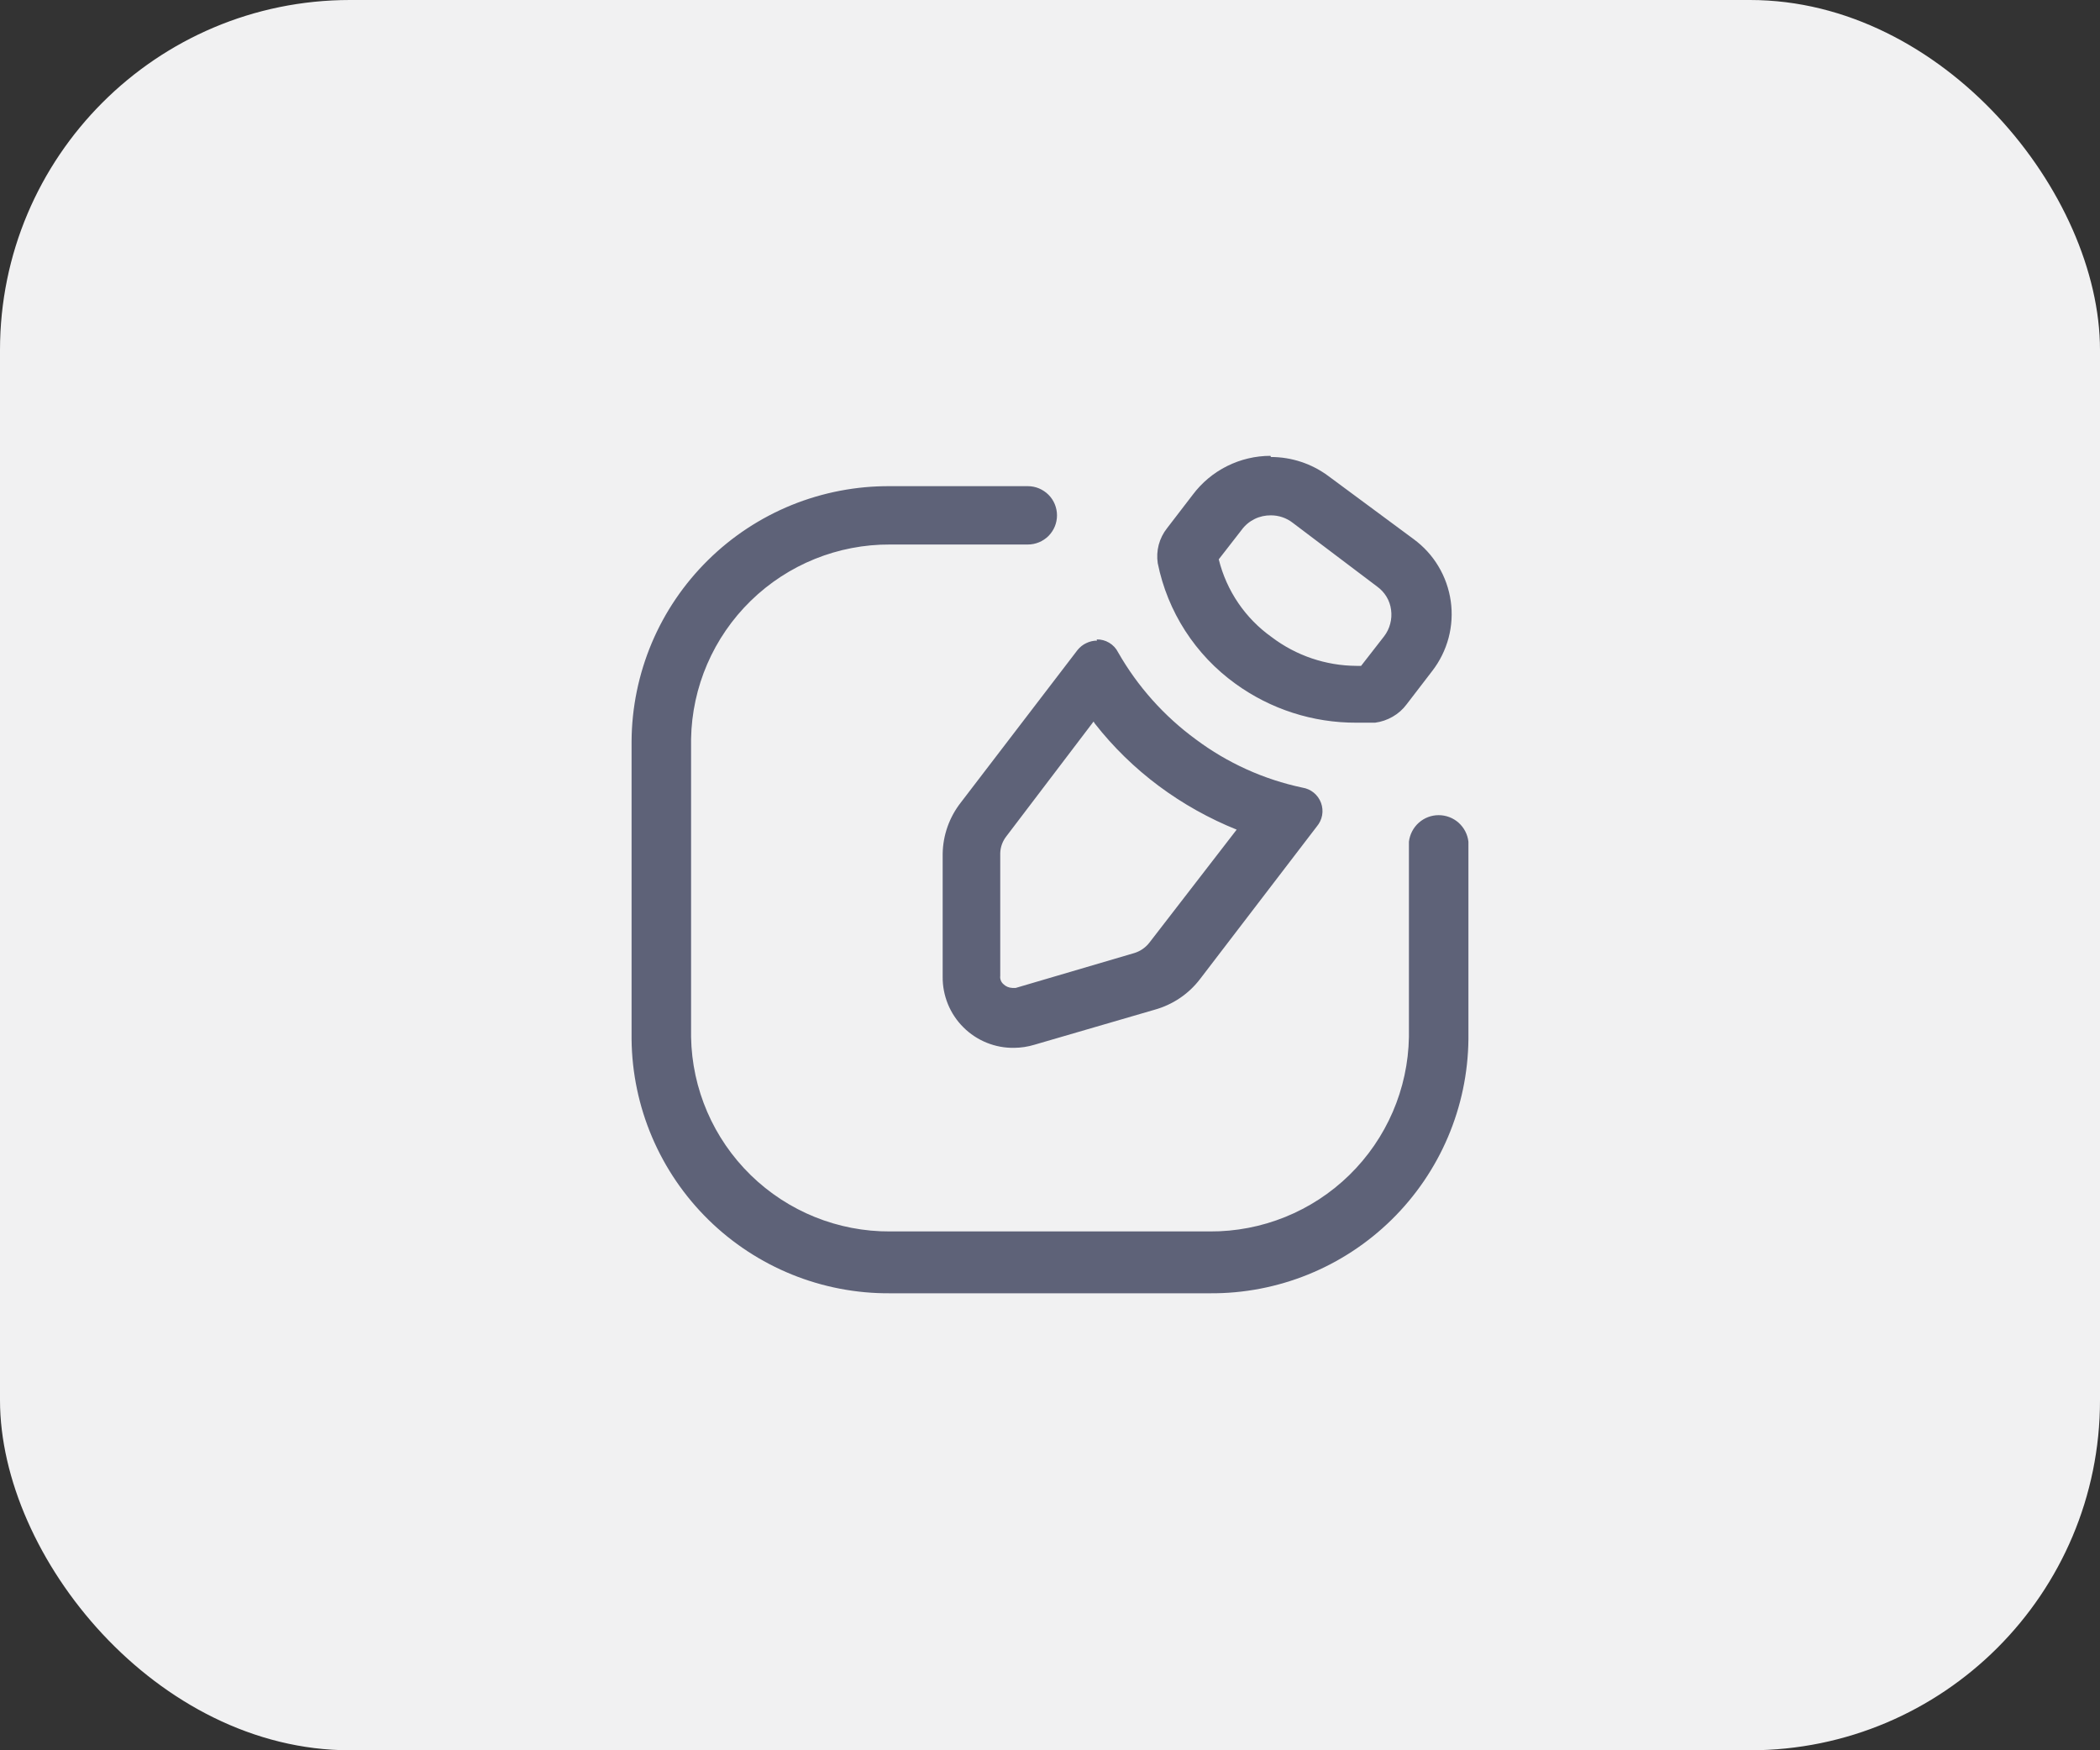 <svg width="36" height="30" viewBox="0 0 36 30" fill="none" xmlns="http://www.w3.org/2000/svg">
<rect x="0" y="0" width="36" height="30" fill="#333333" stroke="none"/>
<rect width="36" height="30" rx="6" fill="#F1F1F2"/>
<g clip-path="url(#clip0_1488_8451)">
<path d="M20.74 22.167H15.26C14.095 22.176 12.975 21.722 12.144 20.906C11.313 20.09 10.839 18.978 10.827 17.813V12.707C10.83 12.128 10.948 11.556 11.172 11.023C11.397 10.49 11.725 10.007 12.137 9.601C12.548 9.195 13.036 8.874 13.572 8.656C14.108 8.439 14.682 8.329 15.26 8.333H17.62C17.686 8.333 17.751 8.346 17.811 8.371C17.872 8.397 17.927 8.433 17.974 8.48C18.02 8.526 18.057 8.581 18.082 8.642C18.107 8.703 18.12 8.768 18.12 8.833C18.12 8.899 18.107 8.964 18.082 9.025C18.057 9.085 18.02 9.14 17.974 9.187C17.927 9.233 17.872 9.27 17.811 9.295C17.751 9.32 17.686 9.333 17.62 9.333H15.26C14.367 9.328 13.508 9.675 12.869 10.299C12.23 10.923 11.862 11.774 11.847 12.667V17.773C11.862 18.666 12.23 19.517 12.869 20.141C13.508 20.765 14.367 21.112 15.26 21.107H20.74C21.633 21.112 22.492 20.765 23.131 20.141C23.77 19.517 24.138 18.666 24.153 17.773V14.427C24.168 14.302 24.228 14.186 24.322 14.102C24.416 14.018 24.537 13.972 24.663 13.972C24.789 13.972 24.911 14.018 25.005 14.102C25.099 14.186 25.159 14.302 25.173 14.427V17.813C25.161 18.978 24.687 20.09 23.856 20.906C23.025 21.722 21.905 22.176 20.74 22.167ZM21.787 8.833C21.69 8.832 21.594 8.853 21.507 8.896C21.42 8.939 21.344 9.002 21.287 9.08L20.893 9.587C21.026 10.126 21.348 10.599 21.8 10.92C22.218 11.237 22.728 11.41 23.253 11.413H23.333L23.727 10.907C23.776 10.843 23.812 10.77 23.832 10.692C23.853 10.614 23.858 10.533 23.847 10.453C23.837 10.374 23.811 10.297 23.769 10.228C23.728 10.159 23.672 10.1 23.607 10.053L22.16 8.96C22.053 8.877 21.922 8.833 21.787 8.833ZM21.787 7.833C22.142 7.833 22.488 7.948 22.773 8.16L24.233 9.24C24.405 9.366 24.55 9.524 24.659 9.707C24.768 9.889 24.84 10.092 24.87 10.303C24.9 10.513 24.887 10.728 24.833 10.933C24.778 11.139 24.683 11.332 24.553 11.5L24.113 12.073C24.049 12.159 23.968 12.231 23.875 12.284C23.782 12.338 23.68 12.373 23.573 12.387H23.253C22.509 12.39 21.783 12.157 21.18 11.72C20.491 11.224 20.015 10.486 19.847 9.653C19.831 9.548 19.837 9.44 19.864 9.337C19.892 9.234 19.94 9.137 20.007 9.053L20.447 8.48C20.602 8.273 20.803 8.105 21.035 7.989C21.266 7.874 21.521 7.813 21.78 7.813L21.787 7.833ZM18.747 12.367L17.253 14.333C17.188 14.415 17.151 14.515 17.147 14.62V16.727C17.143 16.753 17.147 16.779 17.156 16.803C17.165 16.828 17.18 16.849 17.2 16.867C17.241 16.908 17.296 16.931 17.353 16.933H17.413L19.453 16.333C19.554 16.3 19.642 16.238 19.707 16.153L21.2 14.22C20.726 14.029 20.277 13.778 19.867 13.473C19.454 13.166 19.084 12.805 18.767 12.4M18.8 10.96C18.876 10.958 18.95 10.978 19.015 11.017C19.08 11.056 19.133 11.112 19.167 11.18C19.501 11.766 19.956 12.275 20.5 12.673C21.042 13.078 21.665 13.36 22.327 13.5C22.398 13.511 22.466 13.541 22.522 13.587C22.578 13.633 22.621 13.693 22.646 13.761C22.671 13.829 22.678 13.902 22.665 13.974C22.652 14.045 22.62 14.112 22.573 14.167L20.573 16.78C20.378 17.036 20.104 17.221 19.793 17.307L17.733 17.907C17.621 17.941 17.504 17.959 17.387 17.96C17.225 17.963 17.065 17.933 16.916 17.873C16.766 17.812 16.63 17.723 16.516 17.609C16.401 17.495 16.311 17.36 16.25 17.211C16.189 17.061 16.158 16.901 16.16 16.74V14.633C16.165 14.314 16.275 14.005 16.473 13.753L18.473 11.14C18.514 11.09 18.564 11.05 18.622 11.023C18.68 10.995 18.743 10.98 18.807 10.98L18.8 10.96Z" fill="#5E6278"/>
</g>
<defs>
<clipPath id="clip0_1488_8451">
<rect width="16" height="16" fill="white" transform="translate(10 7)"/>
</clipPath>
</defs>
</svg>

